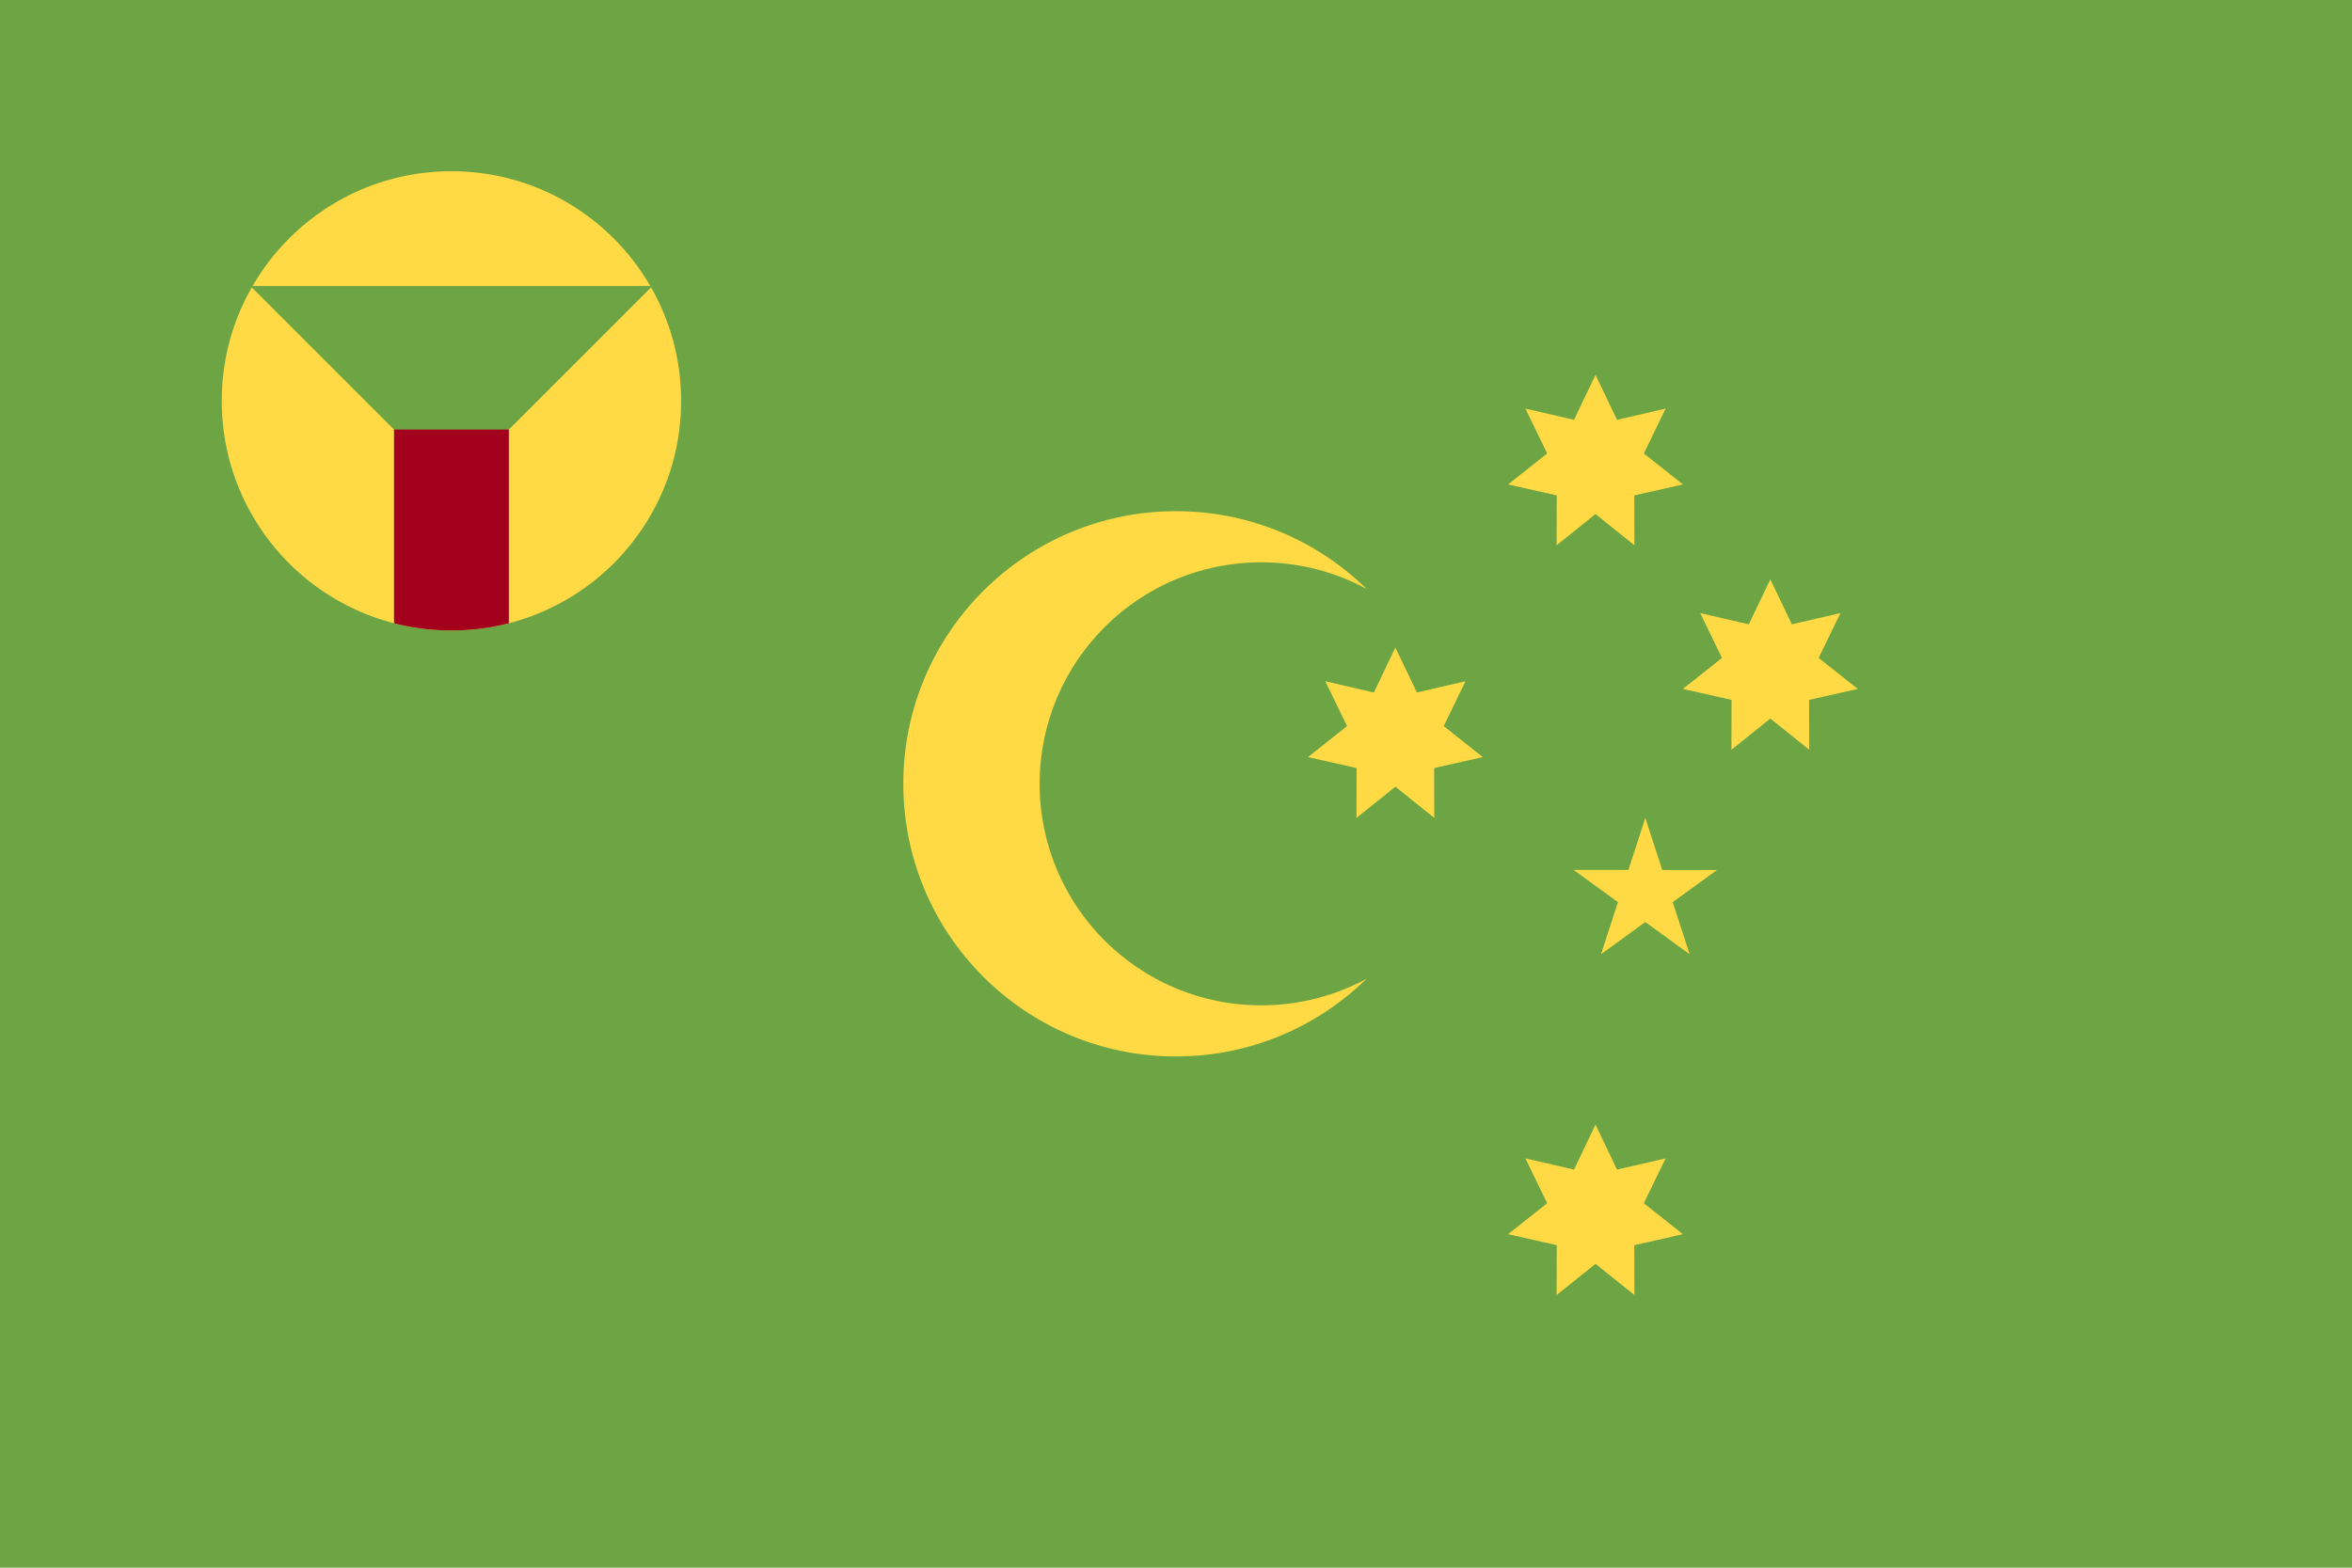 <svg xmlns="http://www.w3.org/2000/svg" width="768" height="512" viewBox="0 0 768 512">
    <path fill="#6da544" d="M0 0h768v512H0z"/>
    <g fill="#ffda44">
        <path d="M549.525 403.086l-15.882 3.578.043 16.283-12.702-10.186-12.701 10.186.043-16.283-15.882-3.578L505.2 392.97l-7.104-14.65 15.863 3.665 7.026-14.687 7.024 14.687 15.864-3.666-7.104 14.65zm-65.35-155.826l-15.884 3.58.044 16.283-12.702-10.188-12.702 10.188.043-16.282-15.882-3.58 12.756-10.117-7.105-14.651 15.864 3.669 7.026-14.691 7.026 14.69 15.864-3.668-7.106 14.651zm65.35-89.042l-15.882 3.58.043 16.282-12.702-10.187-12.701 10.187.043-16.281-15.882-3.58 12.756-10.117-7.104-14.653 15.863 3.668 7.026-14.688 7.024 14.688 15.864-3.668-7.103 14.653zM606.607 225l-15.881 3.58.043 16.282-12.702-10.187-12.702 10.187.043-16.282-15.883-3.58 12.757-10.115-7.103-14.652 15.863 3.666 7.025-14.688 7.026 14.688 15.864-3.666-7.104 14.652zm-54.891 86.643l-14.467-10.51-14.464 10.51 5.526-17.004-14.468-10.51h17.882l5.524-17.006 5.526 17.007h17.882l-14.466 10.509z"/>
        <path d="M411.827 328.339c-39.957 0-72.35-32.39-72.35-72.347 0-39.957 32.391-72.347 72.35-72.347 12.459 0 24.18 3.15 34.414 8.695-16.054-15.7-38.011-25.39-62.242-25.39-49.177 0-89.044 39.865-89.044 89.042s39.866 89.042 89.043 89.042c24.233 0 46.188-9.69 62.243-25.39-10.235 5.545-21.956 8.695-34.415 8.695z"/>
    </g>
    <path fill="#ffda44" d="M212.346 93.417c-12.97-22.413-37.186-37.497-64.938-37.497-27.752 0-51.971 15.087-64.938 37.497zm.25.432l-65.188 65.188-65.189-65.188a74.65 74.65 0 0 0-9.809 37.065c0 41.42 33.579 74.999 75 74.999 41.422 0 75-33.578 75-75a74.693 74.693 0 0 0-9.814-37.064z"/>
    <path fill="#a2001d" d="M128.656 140.288v63.26a75.192 75.192 0 0 0 18.752 2.362c6.476 0 12.757-.82 18.75-2.362v-63.26z"/>
</svg>
